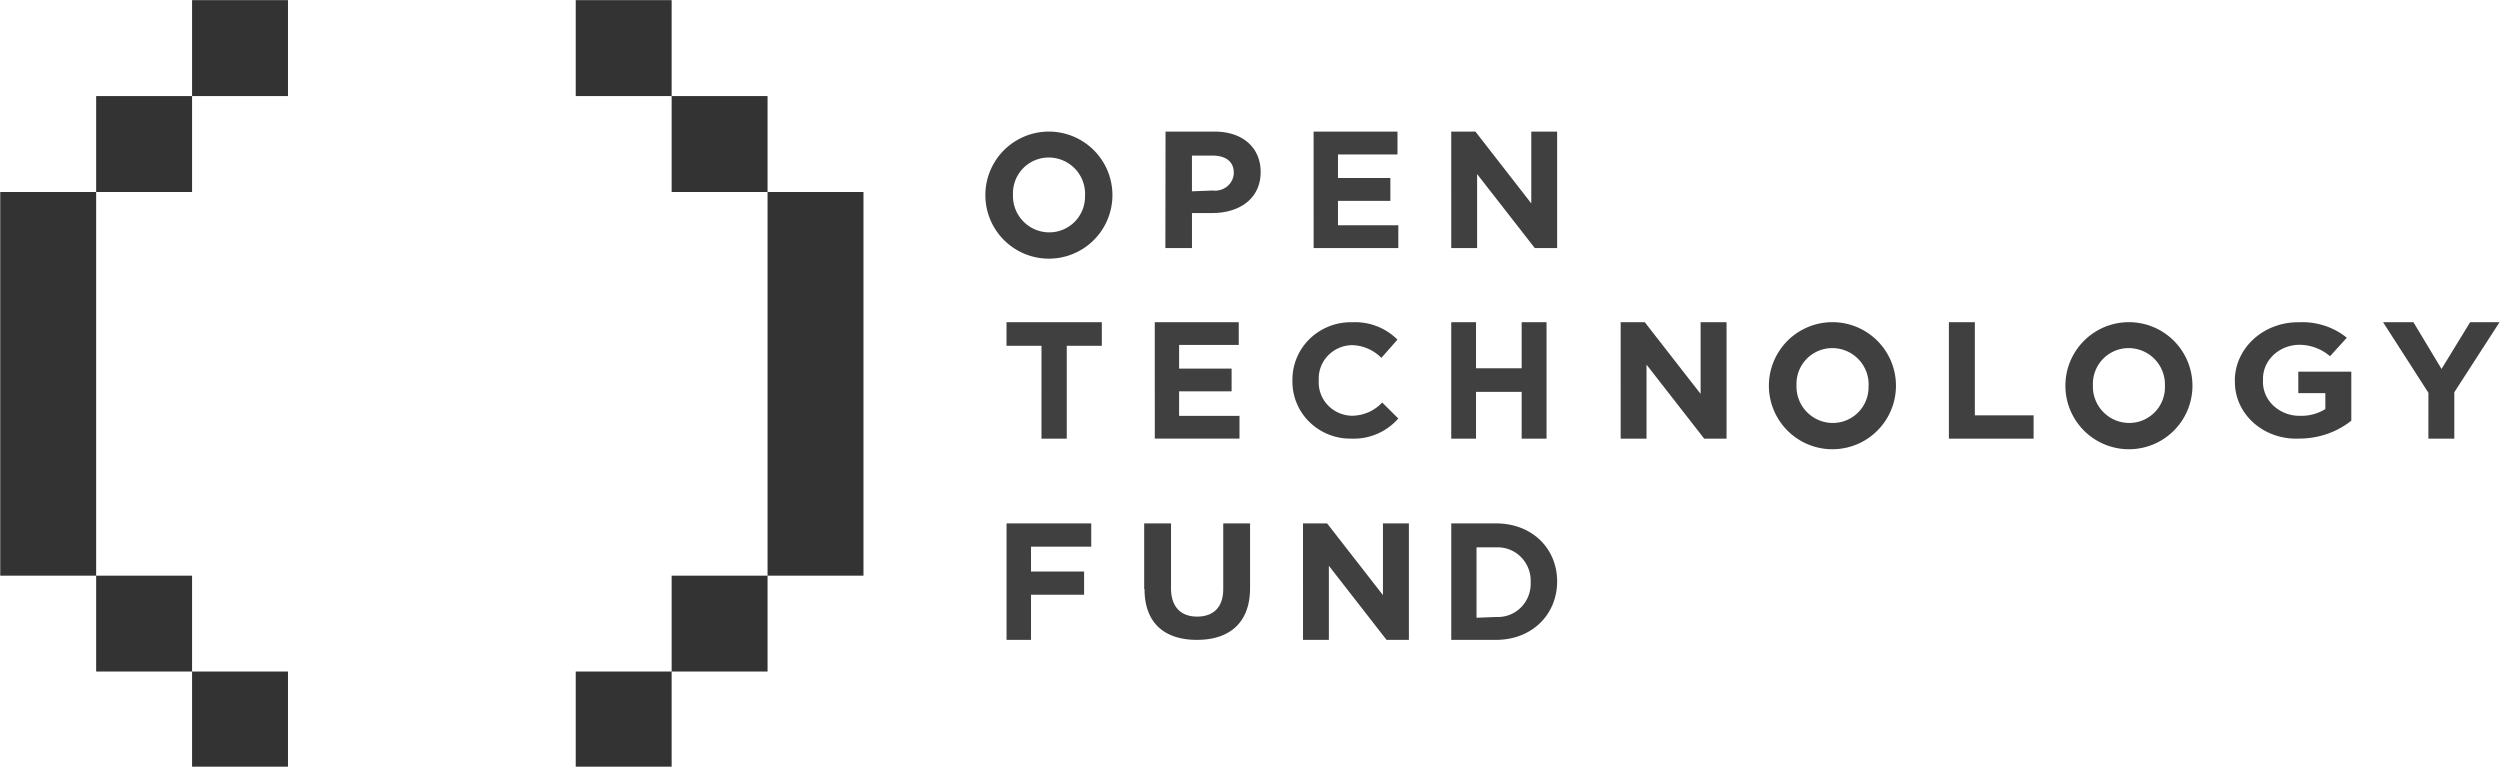 <?xml version="1.0" encoding="UTF-8" standalone="no"?>
<svg
   viewBox="8.48 13.58 107.05 32.83"
   version="1.1"
   id="svg5395"
   sodipodi:docname="logo-otf.svg"
   inkscape:version="1.2.2 (b0a8486541, 2022-12-01)"
   xmlns:inkscape="http://www.inkscape.org/namespaces/inkscape"
   xmlns:sodipodi="http://sodipodi.sourceforge.net/DTD/sodipodi-0.dtd"
   xmlns="http://www.w3.org/2000/svg"
   xmlns:svg="http://www.w3.org/2000/svg">
  <defs
     id="defs5399" />
  <sodipodi:namedview
     id="namedview5397"
     pagecolor="#ffffff"
     bordercolor="#000000"
     borderopacity="0.25"
     inkscape:showpageshadow="2"
     inkscape:pageopacity="0.0"
     inkscape:pagecheckerboard="0"
     inkscape:deskcolor="#d1d1d1"
     showgrid="false"
     inkscape:zoom="10.957496"
     inkscape:cx="53.570632"
     inkscape:cy="23.636787"
     inkscape:window-width="1366"
     inkscape:window-height="699"
     inkscape:window-x="0"
     inkscape:window-y="0"
     inkscape:window-maximized="1"
     inkscape:current-layer="g5393" />
  <g
     transform="translate(-.64)"
     id="g5393">
    <path
       d="m55.583 21.935a1.557 1.557 0 0 0 -1.549-1.61 1.53 1.53 0 0 0 -1.538 1.595 1.557 1.557 0 0 0 1.549 1.61 1.53 1.53 0 0 0 1.534-1.595m-4.266 0a2.72 2.72 0 1 1 5.441 0 2.72 2.72 0 0 1 -5.441 0m9.742-.197a.812.812 0 0 0 .622-.184c.171-.145.271-.353.274-.573 0-.491-.353-.739-.919-.739h-.873v1.53l.895-.034zm-2.027-2.523h2.103c1.226 0 1.97.709 1.97 1.729 0 1.16-.926 1.759-2.08 1.759h-.861v1.5h-1.139zm6.34 0h3.592v.979h-2.548v1.008h2.243v.979h-2.243v1.045h2.584v.975h-3.627zm5.894 0h1.036l2.391 3.074v-3.074h1.107v4.987h-.957l-2.47-3.169v3.169h-1.107zm-17.546 9.173h-1.497v-1.012h4.081v1.012h-1.501v3.975h-1.083zm4.851-1.012h3.596v.975h-2.554v1.012h2.248v.975h-2.248v1.049h2.586v.975h-3.627zm5.895 2.498a2.434 2.434 0 0 1 .739-1.784 2.522 2.522 0 0 1 1.821-.711 2.563 2.563 0 0 1 1.937.744l-.689.781a1.828 1.828 0 0 0 -1.255-.545 1.462 1.462 0 0 0 -1.038.454 1.411 1.411 0 0 0 -.387 1.05c-.026.39.112.773.381 1.06a1.462 1.462 0 0 0 1.044.459 1.787 1.787 0 0 0 1.291-.567l.689.685a2.534 2.534 0 0 1 -2.013.862 2.503 2.503 0 0 1 -1.8-.72 2.416 2.416 0 0 1 -.72-1.775m6.8-2.491h1.061v1.973h1.955v-1.973h1.065v4.987h-1.065v-2.002h-1.955v2.002h-1.061zm7.255 0h1.032l2.391 3.07v-3.07h1.111v4.987h-.957l-2.47-3.169v3.169h-1.107zm10.617 2.72a1.557 1.557 0 0 0 -1.549-1.61 1.53 1.53 0 0 0 -1.538 1.595 1.557 1.557 0 0 0 1.549 1.61 1.53 1.53 0 0 0 1.534-1.595m-4.266 0a2.72 2.72 0 1 1 5.441 0 2.72 2.72 0 0 1 -5.441 0m7.708-2.72h1.111v3.99h2.516v.997h-3.627zm9.25 2.72a1.557 1.557 0 0 0 -1.549-1.61 1.53 1.53 0 0 0 -1.534 1.595 1.557 1.557 0 0 0 1.549 1.61 1.53 1.53 0 0 0 1.534-1.595m-4.262 0a2.72 2.72 0 1 1 5.441 0 2.72 2.72 0 0 1 -5.441 0m7.255-.219c0-.668.29-1.309.805-1.779.515-.469 1.212-.728 1.936-.719.752-.036 1.489.202 2.054.663l-.718.792a2.02 2.02 0 0 0 -1.367-.489c-.863.035-1.534.707-1.502 1.506-.026.401.13.794.43 1.085a1.632 1.632 0 0 0 1.153.449 1.949 1.949 0 0 0 1.085-.289v-.681h-1.158v-.92h2.27v2.098c-.62.497-1.415.769-2.235.767-.731.034-1.445-.216-1.968-.691-.522-.475-.805-1.13-.78-1.806m8.284.535-1.941-3.022h1.3l1.203 2.002 1.225-2.002h1.259l-1.937 3v1.988h-1.11zm-60.884 5.593h3.627v.997h-2.579v1.064h2.273v.994h-2.273v1.932h-1.048zm5.894 2.807v-2.807h1.149v2.778c0 .797.421 1.213 1.118 1.213s1.118-.399 1.118-1.177v-2.814h1.149v2.771c0 1.485-.881 2.217-2.275 2.217s-2.244-.725-2.244-2.173m6.786-2.814h1.032l2.391 3.07v-3.07h1.111v4.987h-.957l-2.47-3.173v3.173h-1.107zm8.266 4.006a1.391 1.391 0 0 0 1.063-.405c.282-.281.434-.67.419-1.071a1.447 1.447 0 0 0 -.412-1.086 1.401 1.401 0 0 0 -1.07-.418h-.836v3.014l.836-.033zm-1.918-4.006h1.918c1.548 0 2.616 1.077 2.616 2.486 0 1.406-1.068 2.501-2.616 2.501h-1.918z"
       fill="#404041"
       stroke-width=".453"
       id="path5385" />
    <g
       fill="#25aae1"
       stroke-width="2.113"
       transform="matrix(.324 0 0 .324 9.132 13.587)"
       id="g5391"
       style="fill:#333333">
      <path
         d="m25.347 0h12.676v12.676h-12.676zm0 88.733h12.676v12.676h-12.676zm-12.676-76.057h12.676v12.676h-12.676zm0 63.381h12.676v12.676h-12.676zm-12.676-50.705h12.676v50.705h-12.676z"
         id="path5387"
         style="fill:#333333" />
      <path
         d="m76.052 0h12.676v12.676h-12.676zm12.676 76.057h12.676v12.676h-12.676zm-12.676 12.676h12.676v12.676h-12.676zm12.676-76.057h12.676v12.676h-12.676zm12.676 12.676h12.676v50.705h-12.676z"
         id="path5389"
         style="fill:#333333" />
    </g>
  </g>
</svg>

